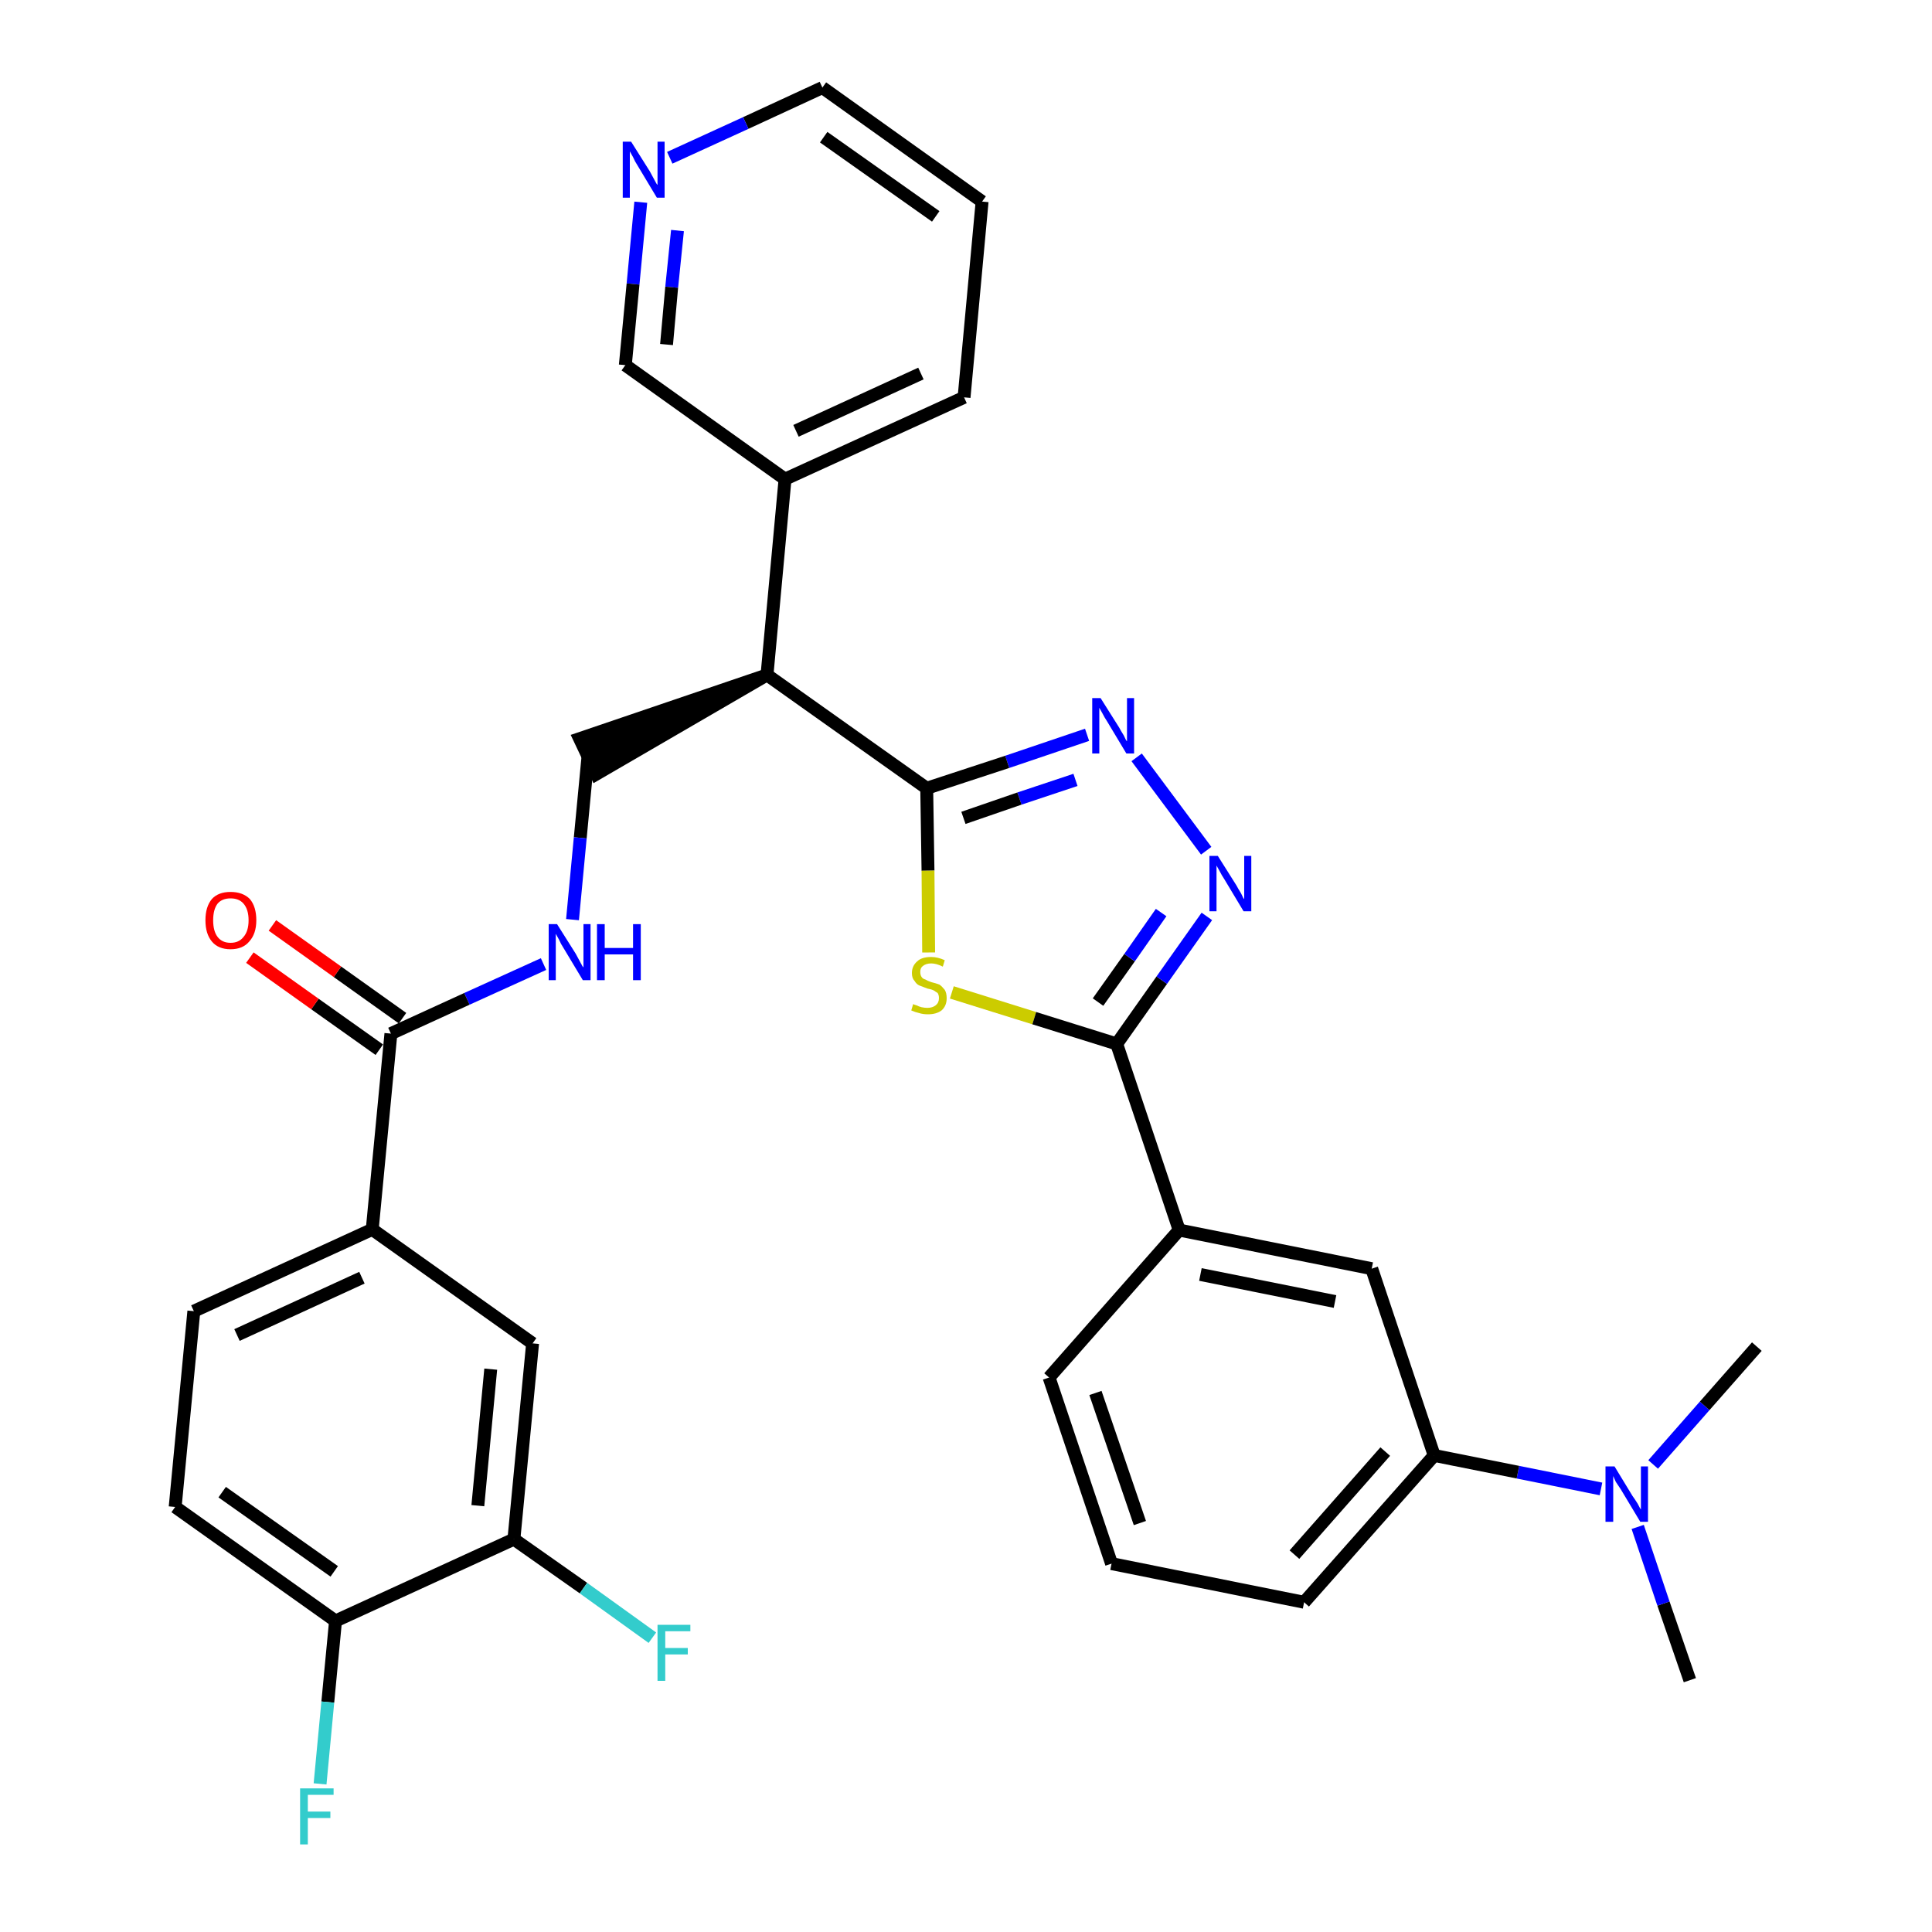 <?xml version='1.0' encoding='iso-8859-1'?>
<svg version='1.1' baseProfile='full'
              xmlns='http://www.w3.org/2000/svg'
                      xmlns:rdkit='http://www.rdkit.org/xml'
                      xmlns:xlink='http://www.w3.org/1999/xlink'
                  xml:space='preserve'
width='300px' height='300px' viewBox='0 0 300 300'>
<!-- END OF HEADER -->
<path class='bond-0 atom-0 atom-1' d='M 262.4,260.9 L 258.3,249.0' style='fill:none;fill-rule:evenodd;stroke:#000000;stroke-width:2.0px;stroke-linecap:butt;stroke-linejoin:miter;stroke-opacity:1' />
<path class='bond-0 atom-0 atom-1' d='M 258.3,249.0 L 254.3,237.1' style='fill:none;fill-rule:evenodd;stroke:#0000FF;stroke-width:2.0px;stroke-linecap:butt;stroke-linejoin:miter;stroke-opacity:1' />
<path class='bond-1 atom-1 atom-2' d='M 256.7,227.4 L 264.7,218.3' style='fill:none;fill-rule:evenodd;stroke:#0000FF;stroke-width:2.0px;stroke-linecap:butt;stroke-linejoin:miter;stroke-opacity:1' />
<path class='bond-1 atom-1 atom-2' d='M 264.7,218.3 L 272.8,209.1' style='fill:none;fill-rule:evenodd;stroke:#000000;stroke-width:2.0px;stroke-linecap:butt;stroke-linejoin:miter;stroke-opacity:1' />
<path class='bond-2 atom-1 atom-3' d='M 248.6,231.2 L 235.7,228.6' style='fill:none;fill-rule:evenodd;stroke:#0000FF;stroke-width:2.0px;stroke-linecap:butt;stroke-linejoin:miter;stroke-opacity:1' />
<path class='bond-2 atom-1 atom-3' d='M 235.7,228.6 L 222.7,226.0' style='fill:none;fill-rule:evenodd;stroke:#000000;stroke-width:2.0px;stroke-linecap:butt;stroke-linejoin:miter;stroke-opacity:1' />
<path class='bond-3 atom-3 atom-4' d='M 222.7,226.0 L 202.5,248.8' style='fill:none;fill-rule:evenodd;stroke:#000000;stroke-width:2.0px;stroke-linecap:butt;stroke-linejoin:miter;stroke-opacity:1' />
<path class='bond-3 atom-3 atom-4' d='M 215.1,225.4 L 201.0,241.4' style='fill:none;fill-rule:evenodd;stroke:#000000;stroke-width:2.0px;stroke-linecap:butt;stroke-linejoin:miter;stroke-opacity:1' />
<path class='bond-32 atom-32 atom-3' d='M 213.0,197.0 L 222.7,226.0' style='fill:none;fill-rule:evenodd;stroke:#000000;stroke-width:2.0px;stroke-linecap:butt;stroke-linejoin:miter;stroke-opacity:1' />
<path class='bond-4 atom-4 atom-5' d='M 202.5,248.8 L 172.6,242.8' style='fill:none;fill-rule:evenodd;stroke:#000000;stroke-width:2.0px;stroke-linecap:butt;stroke-linejoin:miter;stroke-opacity:1' />
<path class='bond-5 atom-5 atom-6' d='M 172.6,242.8 L 162.9,213.9' style='fill:none;fill-rule:evenodd;stroke:#000000;stroke-width:2.0px;stroke-linecap:butt;stroke-linejoin:miter;stroke-opacity:1' />
<path class='bond-5 atom-5 atom-6' d='M 177.0,236.5 L 170.1,216.3' style='fill:none;fill-rule:evenodd;stroke:#000000;stroke-width:2.0px;stroke-linecap:butt;stroke-linejoin:miter;stroke-opacity:1' />
<path class='bond-6 atom-6 atom-7' d='M 162.9,213.9 L 183.1,191.0' style='fill:none;fill-rule:evenodd;stroke:#000000;stroke-width:2.0px;stroke-linecap:butt;stroke-linejoin:miter;stroke-opacity:1' />
<path class='bond-7 atom-7 atom-8' d='M 183.1,191.0 L 173.4,162.1' style='fill:none;fill-rule:evenodd;stroke:#000000;stroke-width:2.0px;stroke-linecap:butt;stroke-linejoin:miter;stroke-opacity:1' />
<path class='bond-31 atom-7 atom-32' d='M 183.1,191.0 L 213.0,197.0' style='fill:none;fill-rule:evenodd;stroke:#000000;stroke-width:2.0px;stroke-linecap:butt;stroke-linejoin:miter;stroke-opacity:1' />
<path class='bond-31 atom-7 atom-32' d='M 186.4,197.9 L 207.3,202.1' style='fill:none;fill-rule:evenodd;stroke:#000000;stroke-width:2.0px;stroke-linecap:butt;stroke-linejoin:miter;stroke-opacity:1' />
<path class='bond-8 atom-8 atom-9' d='M 173.4,162.1 L 180.4,152.2' style='fill:none;fill-rule:evenodd;stroke:#000000;stroke-width:2.0px;stroke-linecap:butt;stroke-linejoin:miter;stroke-opacity:1' />
<path class='bond-8 atom-8 atom-9' d='M 180.4,152.2 L 187.4,142.3' style='fill:none;fill-rule:evenodd;stroke:#0000FF;stroke-width:2.0px;stroke-linecap:butt;stroke-linejoin:miter;stroke-opacity:1' />
<path class='bond-8 atom-8 atom-9' d='M 170.5,155.6 L 175.4,148.7' style='fill:none;fill-rule:evenodd;stroke:#000000;stroke-width:2.0px;stroke-linecap:butt;stroke-linejoin:miter;stroke-opacity:1' />
<path class='bond-8 atom-8 atom-9' d='M 175.4,148.7 L 180.3,141.7' style='fill:none;fill-rule:evenodd;stroke:#0000FF;stroke-width:2.0px;stroke-linecap:butt;stroke-linejoin:miter;stroke-opacity:1' />
<path class='bond-33 atom-31 atom-8' d='M 147.8,154.1 L 160.6,158.1' style='fill:none;fill-rule:evenodd;stroke:#CCCC00;stroke-width:2.0px;stroke-linecap:butt;stroke-linejoin:miter;stroke-opacity:1' />
<path class='bond-33 atom-31 atom-8' d='M 160.6,158.1 L 173.4,162.1' style='fill:none;fill-rule:evenodd;stroke:#000000;stroke-width:2.0px;stroke-linecap:butt;stroke-linejoin:miter;stroke-opacity:1' />
<path class='bond-9 atom-9 atom-10' d='M 187.3,132.1 L 176.5,117.6' style='fill:none;fill-rule:evenodd;stroke:#0000FF;stroke-width:2.0px;stroke-linecap:butt;stroke-linejoin:miter;stroke-opacity:1' />
<path class='bond-10 atom-10 atom-11' d='M 168.8,114.1 L 156.4,118.3' style='fill:none;fill-rule:evenodd;stroke:#0000FF;stroke-width:2.0px;stroke-linecap:butt;stroke-linejoin:miter;stroke-opacity:1' />
<path class='bond-10 atom-10 atom-11' d='M 156.4,118.3 L 143.9,122.4' style='fill:none;fill-rule:evenodd;stroke:#000000;stroke-width:2.0px;stroke-linecap:butt;stroke-linejoin:miter;stroke-opacity:1' />
<path class='bond-10 atom-10 atom-11' d='M 167.0,121.1 L 158.3,124.0' style='fill:none;fill-rule:evenodd;stroke:#0000FF;stroke-width:2.0px;stroke-linecap:butt;stroke-linejoin:miter;stroke-opacity:1' />
<path class='bond-10 atom-10 atom-11' d='M 158.3,124.0 L 149.6,127.0' style='fill:none;fill-rule:evenodd;stroke:#000000;stroke-width:2.0px;stroke-linecap:butt;stroke-linejoin:miter;stroke-opacity:1' />
<path class='bond-11 atom-11 atom-12' d='M 143.9,122.4 L 119.1,104.8' style='fill:none;fill-rule:evenodd;stroke:#000000;stroke-width:2.0px;stroke-linecap:butt;stroke-linejoin:miter;stroke-opacity:1' />
<path class='bond-30 atom-11 atom-31' d='M 143.9,122.4 L 144.1,135.2' style='fill:none;fill-rule:evenodd;stroke:#000000;stroke-width:2.0px;stroke-linecap:butt;stroke-linejoin:miter;stroke-opacity:1' />
<path class='bond-30 atom-11 atom-31' d='M 144.1,135.2 L 144.2,147.9' style='fill:none;fill-rule:evenodd;stroke:#CCCC00;stroke-width:2.0px;stroke-linecap:butt;stroke-linejoin:miter;stroke-opacity:1' />
<path class='bond-12 atom-12 atom-13' d='M 119.1,104.8 L 90.0,114.7 L 92.6,120.2 Z' style='fill:#000000;fill-rule:evenodd;fill-opacity:1;stroke:#000000;stroke-width:2.0px;stroke-linecap:butt;stroke-linejoin:miter;stroke-opacity:1;' />
<path class='bond-24 atom-12 atom-25' d='M 119.1,104.8 L 121.9,74.4' style='fill:none;fill-rule:evenodd;stroke:#000000;stroke-width:2.0px;stroke-linecap:butt;stroke-linejoin:miter;stroke-opacity:1' />
<path class='bond-13 atom-13 atom-14' d='M 91.3,117.5 L 90.1,130.1' style='fill:none;fill-rule:evenodd;stroke:#000000;stroke-width:2.0px;stroke-linecap:butt;stroke-linejoin:miter;stroke-opacity:1' />
<path class='bond-13 atom-13 atom-14' d='M 90.1,130.1 L 88.9,142.8' style='fill:none;fill-rule:evenodd;stroke:#0000FF;stroke-width:2.0px;stroke-linecap:butt;stroke-linejoin:miter;stroke-opacity:1' />
<path class='bond-14 atom-14 atom-15' d='M 84.4,149.7 L 72.5,155.1' style='fill:none;fill-rule:evenodd;stroke:#0000FF;stroke-width:2.0px;stroke-linecap:butt;stroke-linejoin:miter;stroke-opacity:1' />
<path class='bond-14 atom-14 atom-15' d='M 72.5,155.1 L 60.7,160.5' style='fill:none;fill-rule:evenodd;stroke:#000000;stroke-width:2.0px;stroke-linecap:butt;stroke-linejoin:miter;stroke-opacity:1' />
<path class='bond-15 atom-15 atom-16' d='M 62.5,158.1 L 52.4,150.9' style='fill:none;fill-rule:evenodd;stroke:#000000;stroke-width:2.0px;stroke-linecap:butt;stroke-linejoin:miter;stroke-opacity:1' />
<path class='bond-15 atom-15 atom-16' d='M 52.4,150.9 L 42.3,143.7' style='fill:none;fill-rule:evenodd;stroke:#FF0000;stroke-width:2.0px;stroke-linecap:butt;stroke-linejoin:miter;stroke-opacity:1' />
<path class='bond-15 atom-15 atom-16' d='M 58.9,163.0 L 48.9,155.9' style='fill:none;fill-rule:evenodd;stroke:#000000;stroke-width:2.0px;stroke-linecap:butt;stroke-linejoin:miter;stroke-opacity:1' />
<path class='bond-15 atom-15 atom-16' d='M 48.9,155.9 L 38.8,148.7' style='fill:none;fill-rule:evenodd;stroke:#FF0000;stroke-width:2.0px;stroke-linecap:butt;stroke-linejoin:miter;stroke-opacity:1' />
<path class='bond-16 atom-15 atom-17' d='M 60.7,160.5 L 57.8,190.9' style='fill:none;fill-rule:evenodd;stroke:#000000;stroke-width:2.0px;stroke-linecap:butt;stroke-linejoin:miter;stroke-opacity:1' />
<path class='bond-17 atom-17 atom-18' d='M 57.8,190.9 L 30.1,203.6' style='fill:none;fill-rule:evenodd;stroke:#000000;stroke-width:2.0px;stroke-linecap:butt;stroke-linejoin:miter;stroke-opacity:1' />
<path class='bond-17 atom-17 atom-18' d='M 56.2,198.4 L 36.8,207.3' style='fill:none;fill-rule:evenodd;stroke:#000000;stroke-width:2.0px;stroke-linecap:butt;stroke-linejoin:miter;stroke-opacity:1' />
<path class='bond-34 atom-24 atom-17' d='M 82.7,208.6 L 57.8,190.9' style='fill:none;fill-rule:evenodd;stroke:#000000;stroke-width:2.0px;stroke-linecap:butt;stroke-linejoin:miter;stroke-opacity:1' />
<path class='bond-18 atom-18 atom-19' d='M 30.1,203.6 L 27.2,234.0' style='fill:none;fill-rule:evenodd;stroke:#000000;stroke-width:2.0px;stroke-linecap:butt;stroke-linejoin:miter;stroke-opacity:1' />
<path class='bond-19 atom-19 atom-20' d='M 27.2,234.0 L 52.1,251.7' style='fill:none;fill-rule:evenodd;stroke:#000000;stroke-width:2.0px;stroke-linecap:butt;stroke-linejoin:miter;stroke-opacity:1' />
<path class='bond-19 atom-19 atom-20' d='M 34.5,231.7 L 51.9,244.0' style='fill:none;fill-rule:evenodd;stroke:#000000;stroke-width:2.0px;stroke-linecap:butt;stroke-linejoin:miter;stroke-opacity:1' />
<path class='bond-20 atom-20 atom-21' d='M 52.1,251.7 L 50.9,264.3' style='fill:none;fill-rule:evenodd;stroke:#000000;stroke-width:2.0px;stroke-linecap:butt;stroke-linejoin:miter;stroke-opacity:1' />
<path class='bond-20 atom-20 atom-21' d='M 50.9,264.3 L 49.7,277.0' style='fill:none;fill-rule:evenodd;stroke:#33CCCC;stroke-width:2.0px;stroke-linecap:butt;stroke-linejoin:miter;stroke-opacity:1' />
<path class='bond-21 atom-20 atom-22' d='M 52.1,251.7 L 79.8,239.0' style='fill:none;fill-rule:evenodd;stroke:#000000;stroke-width:2.0px;stroke-linecap:butt;stroke-linejoin:miter;stroke-opacity:1' />
<path class='bond-22 atom-22 atom-23' d='M 79.8,239.0 L 90.6,246.6' style='fill:none;fill-rule:evenodd;stroke:#000000;stroke-width:2.0px;stroke-linecap:butt;stroke-linejoin:miter;stroke-opacity:1' />
<path class='bond-22 atom-22 atom-23' d='M 90.6,246.6 L 101.3,254.3' style='fill:none;fill-rule:evenodd;stroke:#33CCCC;stroke-width:2.0px;stroke-linecap:butt;stroke-linejoin:miter;stroke-opacity:1' />
<path class='bond-23 atom-22 atom-24' d='M 79.8,239.0 L 82.7,208.6' style='fill:none;fill-rule:evenodd;stroke:#000000;stroke-width:2.0px;stroke-linecap:butt;stroke-linejoin:miter;stroke-opacity:1' />
<path class='bond-23 atom-22 atom-24' d='M 74.2,233.8 L 76.2,212.6' style='fill:none;fill-rule:evenodd;stroke:#000000;stroke-width:2.0px;stroke-linecap:butt;stroke-linejoin:miter;stroke-opacity:1' />
<path class='bond-25 atom-25 atom-26' d='M 121.9,74.4 L 149.7,61.7' style='fill:none;fill-rule:evenodd;stroke:#000000;stroke-width:2.0px;stroke-linecap:butt;stroke-linejoin:miter;stroke-opacity:1' />
<path class='bond-25 atom-25 atom-26' d='M 123.6,66.9 L 143.0,58.0' style='fill:none;fill-rule:evenodd;stroke:#000000;stroke-width:2.0px;stroke-linecap:butt;stroke-linejoin:miter;stroke-opacity:1' />
<path class='bond-35 atom-30 atom-25' d='M 97.1,56.7 L 121.9,74.4' style='fill:none;fill-rule:evenodd;stroke:#000000;stroke-width:2.0px;stroke-linecap:butt;stroke-linejoin:miter;stroke-opacity:1' />
<path class='bond-26 atom-26 atom-27' d='M 149.7,61.7 L 152.5,31.3' style='fill:none;fill-rule:evenodd;stroke:#000000;stroke-width:2.0px;stroke-linecap:butt;stroke-linejoin:miter;stroke-opacity:1' />
<path class='bond-27 atom-27 atom-28' d='M 152.5,31.3 L 127.7,13.6' style='fill:none;fill-rule:evenodd;stroke:#000000;stroke-width:2.0px;stroke-linecap:butt;stroke-linejoin:miter;stroke-opacity:1' />
<path class='bond-27 atom-27 atom-28' d='M 145.3,33.6 L 127.9,21.3' style='fill:none;fill-rule:evenodd;stroke:#000000;stroke-width:2.0px;stroke-linecap:butt;stroke-linejoin:miter;stroke-opacity:1' />
<path class='bond-28 atom-28 atom-29' d='M 127.7,13.6 L 115.8,19.1' style='fill:none;fill-rule:evenodd;stroke:#000000;stroke-width:2.0px;stroke-linecap:butt;stroke-linejoin:miter;stroke-opacity:1' />
<path class='bond-28 atom-28 atom-29' d='M 115.8,19.1 L 104.0,24.5' style='fill:none;fill-rule:evenodd;stroke:#0000FF;stroke-width:2.0px;stroke-linecap:butt;stroke-linejoin:miter;stroke-opacity:1' />
<path class='bond-29 atom-29 atom-30' d='M 99.5,31.4 L 98.3,44.1' style='fill:none;fill-rule:evenodd;stroke:#0000FF;stroke-width:2.0px;stroke-linecap:butt;stroke-linejoin:miter;stroke-opacity:1' />
<path class='bond-29 atom-29 atom-30' d='M 98.3,44.1 L 97.1,56.7' style='fill:none;fill-rule:evenodd;stroke:#000000;stroke-width:2.0px;stroke-linecap:butt;stroke-linejoin:miter;stroke-opacity:1' />
<path class='bond-29 atom-29 atom-30' d='M 105.2,35.8 L 104.3,44.6' style='fill:none;fill-rule:evenodd;stroke:#0000FF;stroke-width:2.0px;stroke-linecap:butt;stroke-linejoin:miter;stroke-opacity:1' />
<path class='bond-29 atom-29 atom-30' d='M 104.3,44.6 L 103.5,53.5' style='fill:none;fill-rule:evenodd;stroke:#000000;stroke-width:2.0px;stroke-linecap:butt;stroke-linejoin:miter;stroke-opacity:1' />
<path  class='atom-1' d='M 250.7 227.7
L 253.5 232.3
Q 253.8 232.7, 254.3 233.5
Q 254.7 234.3, 254.8 234.4
L 254.8 227.7
L 255.9 227.7
L 255.9 236.3
L 254.7 236.3
L 251.7 231.3
Q 251.3 230.7, 250.9 230.1
Q 250.6 229.4, 250.5 229.2
L 250.5 236.3
L 249.3 236.3
L 249.3 227.7
L 250.7 227.7
' fill='#0000FF'/>
<path  class='atom-9' d='M 189.1 132.9
L 192.0 137.5
Q 192.2 137.9, 192.7 138.7
Q 193.1 139.6, 193.2 139.6
L 193.2 132.9
L 194.3 132.9
L 194.3 141.5
L 193.1 141.5
L 190.1 136.5
Q 189.7 135.9, 189.4 135.3
Q 189.0 134.6, 188.9 134.4
L 188.9 141.5
L 187.8 141.5
L 187.8 132.9
L 189.1 132.9
' fill='#0000FF'/>
<path  class='atom-10' d='M 170.9 108.4
L 173.8 113.0
Q 174.0 113.4, 174.5 114.2
Q 174.9 115.1, 175.0 115.1
L 175.0 108.4
L 176.1 108.4
L 176.1 117.0
L 174.9 117.0
L 171.9 112.0
Q 171.5 111.4, 171.2 110.8
Q 170.8 110.1, 170.7 109.9
L 170.7 117.0
L 169.6 117.0
L 169.6 108.4
L 170.9 108.4
' fill='#0000FF'/>
<path  class='atom-14' d='M 86.5 143.5
L 89.4 148.1
Q 89.6 148.5, 90.1 149.4
Q 90.5 150.2, 90.6 150.2
L 90.6 143.5
L 91.7 143.5
L 91.7 152.2
L 90.5 152.2
L 87.5 147.2
Q 87.1 146.6, 86.8 145.9
Q 86.4 145.2, 86.3 145.0
L 86.3 152.2
L 85.2 152.2
L 85.2 143.5
L 86.5 143.5
' fill='#0000FF'/>
<path  class='atom-14' d='M 92.7 143.5
L 93.9 143.5
L 93.9 147.2
L 98.3 147.2
L 98.3 143.5
L 99.5 143.5
L 99.5 152.2
L 98.3 152.2
L 98.3 148.2
L 93.9 148.2
L 93.9 152.2
L 92.7 152.2
L 92.7 143.5
' fill='#0000FF'/>
<path  class='atom-16' d='M 31.9 142.9
Q 31.9 140.8, 32.9 139.6
Q 33.9 138.5, 35.8 138.5
Q 37.7 138.5, 38.8 139.6
Q 39.8 140.8, 39.8 142.9
Q 39.8 145.0, 38.7 146.2
Q 37.7 147.4, 35.8 147.4
Q 33.9 147.4, 32.9 146.2
Q 31.9 145.0, 31.9 142.9
M 35.8 146.4
Q 37.1 146.4, 37.8 145.5
Q 38.6 144.6, 38.6 142.9
Q 38.6 141.2, 37.8 140.3
Q 37.1 139.5, 35.8 139.5
Q 34.5 139.5, 33.8 140.3
Q 33.1 141.2, 33.1 142.9
Q 33.1 144.6, 33.8 145.5
Q 34.5 146.4, 35.8 146.4
' fill='#FF0000'/>
<path  class='atom-21' d='M 46.6 277.7
L 51.8 277.7
L 51.8 278.7
L 47.8 278.7
L 47.8 281.3
L 51.3 281.3
L 51.3 282.3
L 47.8 282.3
L 47.8 286.4
L 46.6 286.4
L 46.6 277.7
' fill='#33CCCC'/>
<path  class='atom-23' d='M 102.1 252.3
L 107.2 252.3
L 107.2 253.3
L 103.3 253.3
L 103.3 255.9
L 106.8 255.9
L 106.8 256.9
L 103.3 256.9
L 103.3 261.0
L 102.1 261.0
L 102.1 252.3
' fill='#33CCCC'/>
<path  class='atom-29' d='M 98.0 22.0
L 100.9 26.6
Q 101.1 27.0, 101.6 27.9
Q 102.0 28.7, 102.1 28.7
L 102.1 22.0
L 103.2 22.0
L 103.2 30.7
L 102.0 30.7
L 99.0 25.7
Q 98.6 25.1, 98.3 24.4
Q 97.9 23.7, 97.8 23.5
L 97.8 30.7
L 96.7 30.7
L 96.7 22.0
L 98.0 22.0
' fill='#0000FF'/>
<path  class='atom-31' d='M 141.8 155.9
Q 141.9 156.0, 142.3 156.1
Q 142.7 156.3, 143.1 156.4
Q 143.6 156.5, 144.0 156.5
Q 144.8 156.5, 145.3 156.1
Q 145.8 155.7, 145.8 155.0
Q 145.8 154.5, 145.6 154.2
Q 145.3 154.0, 145.0 153.8
Q 144.6 153.6, 144.0 153.5
Q 143.2 153.2, 142.7 153.0
Q 142.3 152.8, 142.0 152.3
Q 141.6 151.9, 141.6 151.1
Q 141.6 150.0, 142.4 149.3
Q 143.1 148.6, 144.6 148.6
Q 145.6 148.6, 146.7 149.1
L 146.4 150.1
Q 145.4 149.6, 144.6 149.6
Q 143.8 149.6, 143.3 150.0
Q 142.9 150.3, 142.9 150.9
Q 142.9 151.4, 143.1 151.7
Q 143.3 152.0, 143.7 152.1
Q 144.0 152.3, 144.6 152.5
Q 145.4 152.7, 145.9 152.9
Q 146.3 153.2, 146.7 153.7
Q 147.0 154.2, 147.0 155.0
Q 147.0 156.2, 146.2 156.9
Q 145.4 157.5, 144.1 157.5
Q 143.3 157.5, 142.7 157.3
Q 142.2 157.2, 141.5 156.9
L 141.8 155.9
' fill='#CCCC00'/>
</svg>
